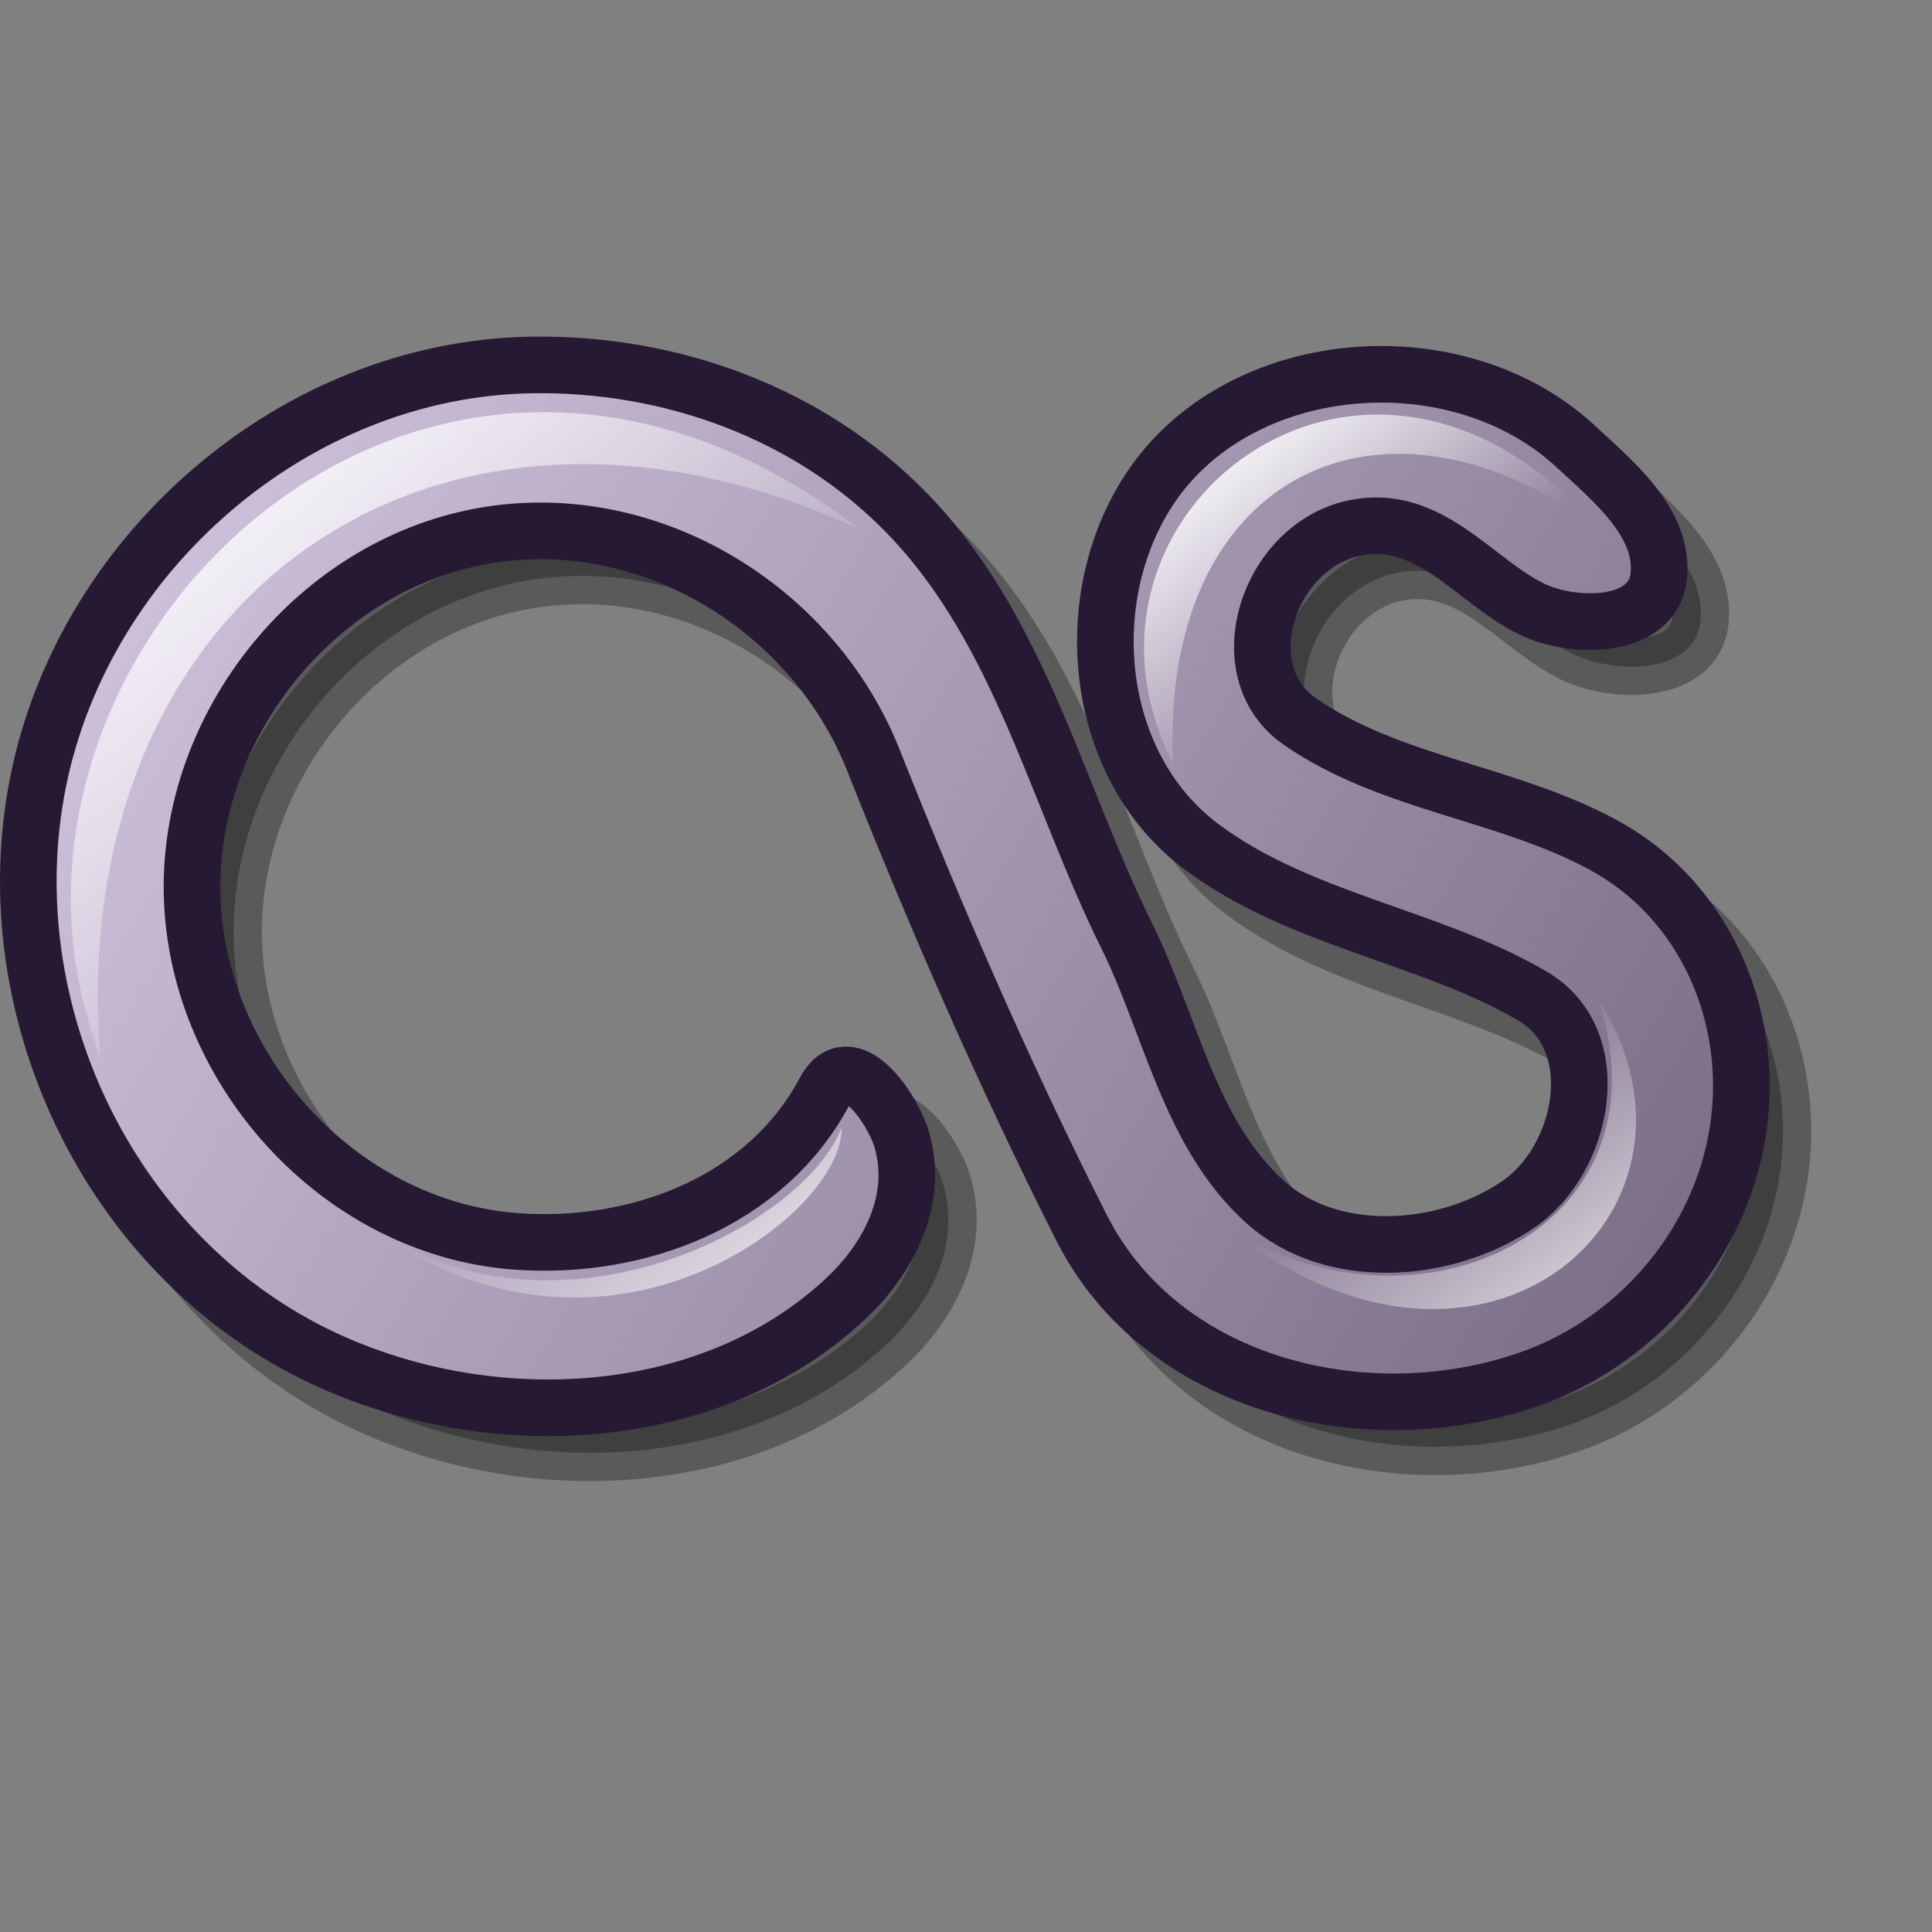 <?xml version="1.0" encoding="UTF-8" standalone="no"?>
<!-- Created with Inkscape (http://www.inkscape.org/) -->
<svg
   xmlns:dc="http://purl.org/dc/elements/1.1/"
   xmlns:cc="http://web.resource.org/cc/"
   xmlns:rdf="http://www.w3.org/1999/02/22-rdf-syntax-ns#"
   xmlns:svg="http://www.w3.org/2000/svg"
   xmlns="http://www.w3.org/2000/svg"
   xmlns:xlink="http://www.w3.org/1999/xlink"
   xmlns:sodipodi="http://sodipodi.sourceforge.net/DTD/sodipodi-0.dtd"
   xmlns:inkscape="http://www.inkscape.org/namespaces/inkscape"
   id="svg1"
   sodipodi:version="0.32"
   inkscape:version="0.44"
   width="48pt"
   height="48pt"
   sodipodi:docbase="/home/jakob/dev/lila/lila-kde/scalable/actions"
   sodipodi:docname="audioscrobbler.svg">
  <rect width="100%" height="100%" fill="#808080" stroke="none"/>
  <defs
     id="defs3">
    <linearGradient
       id="linearGradient6550">
      <stop
         id="stop6552"
         offset="0"
         style="stop-color:#ffffff;stop-opacity:1;" />
      <stop
         id="stop6554"
         offset="1"
         style="stop-color:#d9cce6;stop-opacity:1;" />
    </linearGradient>
    <linearGradient
       id="linearGradient584">
      <stop
         style="stop-color:#ffffff;stop-opacity:1;"
         offset="0"
         id="stop585" />
      <stop
         style="stop-color:#ffffff;stop-opacity:0;"
         offset="1"
         id="stop586" />
    </linearGradient>
    <linearGradient
       id="linearGradient578">
      <stop
         style="stop-color:#d9cce6;stop-opacity:1;"
         offset="0"
         id="stop579" />
      <stop
         style="stop-color:#73667f;stop-opacity:1;"
         offset="1"
         id="stop580" />
    </linearGradient>
    <linearGradient
       xlink:href="#linearGradient578"
       id="linearGradient581"
       x1="3.326"
       y1="4.362"
       x2="55.838"
       y2="56.464"
       gradientTransform="matrix(1.013,0,0,0.987,64,-3.5)"
       gradientUnits="userSpaceOnUse" />
    <linearGradient
       xlink:href="#linearGradient584"
       id="linearGradient583"
       x1="6.56"
       y1="8.019"
       x2="49.514"
       y2="50.277"
       gradientTransform="matrix(1.024,0,0,0.977,64,-3.5)"
       gradientUnits="userSpaceOnUse" />
    <linearGradient
       xlink:href="#linearGradient584"
       id="linearGradient654"
       x1="29.537"
       y1="9.144"
       x2="47.234"
       y2="27.369"
       gradientTransform="matrix(0.706,0,7.451751e-2,1.416,-1.392,0)"
       gradientUnits="userSpaceOnUse" />
    <linearGradient
       xlink:href="#linearGradient584"
       id="linearGradient655"
       x1="23.914"
       y1="34.577"
       x2="26.793"
       y2="37.374"
       gradientTransform="matrix(1.256,0,4.189835e-2,0.796,-1.392,0)"
       gradientUnits="userSpaceOnUse" />
    <linearGradient
       xlink:href="#linearGradient584"
       id="linearGradient713"
       x1="3.369"
       y1="163.966"
       x2="11.927"
       y2="172.808"
       gradientTransform="matrix(3.739,0,0,0.267,2.849880e-4,0)"
       gradientUnits="userSpaceOnUse" />
    <linearGradient
       inkscape:collect="always"
       xlink:href="#linearGradient578"
       id="linearGradient6578"
       gradientUnits="userSpaceOnUse"
       gradientTransform="matrix(1.65,0,0,1.669,-20.79,-21.525)"
       x1="12.598"
       y1="19.58"
       x2="48.127"
       y2="41.409" />
    <linearGradient
       inkscape:collect="always"
       xlink:href="#linearGradient584"
       id="linearGradient8352"
       gradientUnits="userSpaceOnUse"
       gradientTransform="matrix(0.502,0,0,0.479,-0.313,10.387)"
       x1="13.049"
       y1="4.879"
       x2="38.858"
       y2="37.455" />
    <linearGradient
       inkscape:collect="always"
       xlink:href="#linearGradient584"
       id="linearGradient8356"
       gradientUnits="userSpaceOnUse"
       gradientTransform="matrix(0.261,0,0,0.249,36.982,12.543)"
       x1="13.049"
       y1="4.879"
       x2="36.481"
       y2="33.467" />
    <linearGradient
       inkscape:collect="always"
       xlink:href="#linearGradient584"
       id="linearGradient8360"
       gradientUnits="userSpaceOnUse"
       gradientTransform="matrix(-0.246,0,0,-0.235,55.464,45.119)"
       x1="5.162"
       y1="-5.272"
       x2="36.481"
       y2="33.467" />
    <linearGradient
       inkscape:collect="always"
       xlink:href="#linearGradient584"
       id="linearGradient8364"
       gradientUnits="userSpaceOnUse"
       gradientTransform="matrix(-0.246,0,0,-0.235,27.272,45.24)"
       x1="5.162"
       y1="-5.272"
       x2="36.481"
       y2="33.467" />
  </defs>
  <sodipodi:namedview
     id="base"
     pagecolor="#ffffff"
     bordercolor="#666666"
     borderopacity="1.0"
     inkscape:pageopacity="0.0"
     inkscape:pageshadow="2"
     inkscape:zoom="6.3916667"
     inkscape:cx="30"
     inkscape:cy="30"
     inkscape:window-width="1400"
     inkscape:window-height="976"
     inkscape:window-x="0"
     inkscape:window-y="0"
     inkscape:current-layer="svg1" />
  <path
     sodipodi:nodetypes="cssssssssssssssssssssssssss"
     id="path8370"
     d="M 18.949,13.582 C 11.132,13.722 4.169,19.794 2.643,27.377 C 1.137,34.859 4.938,42.96 11.805,46.346 C 17.328,49.069 24.781,48.82 29.379,44.526 C 30.796,43.202 31.843,41.26 31.245,39.226 C 30.946,38.209 29.513,36.105 28.699,37.638 C 26.743,41.322 22.472,42.904 18.485,42.614 C 12.544,42.183 7.771,36.774 7.738,30.931 C 7.706,25.25 12.142,19.905 17.895,19.165 C 23.154,18.488 28.359,21.754 30.309,26.667 C 32.39,31.912 34.657,37.117 37.199,42.15 C 39.863,47.425 46.66,49.048 52.02,47.183 C 56.214,45.723 59.216,41.619 59.056,37.121 C 58.945,33.96 57.309,31.021 54.518,29.495 C 51.315,27.744 47.447,27.472 44.443,25.396 C 42.035,23.732 43.379,19.618 46.206,18.992 C 48.708,18.438 50.196,20.725 52.124,21.67 C 53.461,22.324 56.155,22.364 56.329,20.559 C 56.5,18.787 54.783,17.4 53.568,16.273 C 49.706,12.692 42.627,13.182 39.586,17.508 C 37.064,21.096 37.503,26.786 41.175,29.537 C 44.434,31.978 48.7,32.478 52.137,34.482 C 54.644,35.943 53.853,39.891 51.687,41.379 C 49.274,43.038 45.512,43.303 43.298,41.317 C 40.776,39.054 40.169,35.452 38.701,32.487 C 36.375,27.791 35.183,22.384 31.453,18.523 C 28.22,15.175 23.6,13.498 18.949,13.582 z "
     style="opacity:0.3;fill:black;fill-opacity:1;stroke:black;stroke-width:1.875;stroke-linecap:round;stroke-miterlimit:4;stroke-dasharray:none;stroke-opacity:1" />
  <path
     style="fill:url(#linearGradient6578);fill-opacity:1;stroke:#261933;stroke-width:1.875;stroke-linecap:round;stroke-miterlimit:4;stroke-dasharray:none;stroke-opacity:1"
     d="M 17.571,12.091 C 9.753,12.231 2.791,18.303 1.265,25.886 C -0.241,33.368 3.56,41.469 10.427,44.855 C 15.95,47.578 23.403,47.33 28,43.035 C 29.418,41.711 30.465,39.769 29.867,37.735 C 29.568,36.719 28.135,34.614 27.32,36.148 C 25.364,39.832 21.094,41.413 17.106,41.123 C 11.166,40.692 6.393,35.283 6.36,29.44 C 6.328,23.76 10.764,18.414 16.517,17.674 C 21.776,16.997 26.981,20.264 28.93,25.176 C 31.012,30.421 33.278,35.626 35.821,40.659 C 38.485,45.935 45.282,47.557 50.642,45.692 C 54.835,44.233 57.838,40.128 57.678,35.63 C 57.566,32.47 55.931,29.53 53.14,28.005 C 49.937,26.254 46.068,25.982 43.065,23.905 C 40.657,22.241 42.001,18.127 44.827,17.501 C 47.33,16.947 48.817,19.234 50.746,20.179 C 52.083,20.833 54.777,20.873 54.951,19.068 C 55.122,17.297 53.405,15.909 52.19,14.782 C 48.328,11.201 41.249,11.691 38.208,16.018 C 35.685,19.606 36.125,25.295 39.797,28.046 C 43.056,30.487 47.322,30.987 50.759,32.991 C 53.266,34.453 52.475,38.4 50.309,39.888 C 47.895,41.547 44.134,41.812 41.92,39.826 C 39.398,37.563 38.791,33.961 37.323,30.997 C 34.997,26.301 33.805,20.893 30.075,17.032 C 26.842,13.685 22.222,12.007 17.571,12.091 z "
     id="path149"
     sodipodi:nodetypes="cssssssssssssssssssssssssss" />
  <path
     style="fill:url(#linearGradient8352);fill-opacity:1;fill-rule:evenodd;stroke:none;stroke-width:1pt;stroke-linecap:butt;stroke-linejoin:miter;stroke-opacity:1"
     d="M 3.314,34.956 C -1.713,21.986 13.786,6.221 28.475,17.533 C 14.49,11.074 2.177,19.758 3.314,34.956 z "
     id="path8350"
     sodipodi:nodetypes="ccc" />
  <path
     style="fill:url(#linearGradient8356);fill-opacity:1;fill-rule:evenodd;stroke:none;stroke-width:1pt;stroke-linecap:butt;stroke-linejoin:miter;stroke-opacity:1"
     d="M 38.866,25.303 C 34.637,17.066 45.183,8.77 52.801,17.37 C 45.414,12.156 38.399,16.046 38.866,25.303 z "
     id="path8354"
     sodipodi:nodetypes="ccc" />
  <path
     style="fill:url(#linearGradient8360);fill-opacity:1;fill-rule:evenodd;stroke:none;stroke-width:1pt;stroke-linecap:butt;stroke-linejoin:miter;stroke-opacity:1"
     d="M 52.935,33.085 C 57.424,40.101 49.108,47.549 40.544,40.566 C 46.759,44.732 55.506,40.813 52.935,33.085 z "
     id="path8358"
     sodipodi:nodetypes="ccc" />
  <path
     style="fill:url(#linearGradient8364);fill-opacity:1;fill-rule:evenodd;stroke:none;stroke-width:1pt;stroke-linecap:butt;stroke-linejoin:miter;stroke-opacity:1"
     d="M 27.878,37.344 C 27.979,40.222 20.039,46.292 12.353,40.688 C 18.568,44.853 26.688,40.558 27.878,37.344 z "
     id="path8362"
     sodipodi:nodetypes="ccc" />
</svg>
